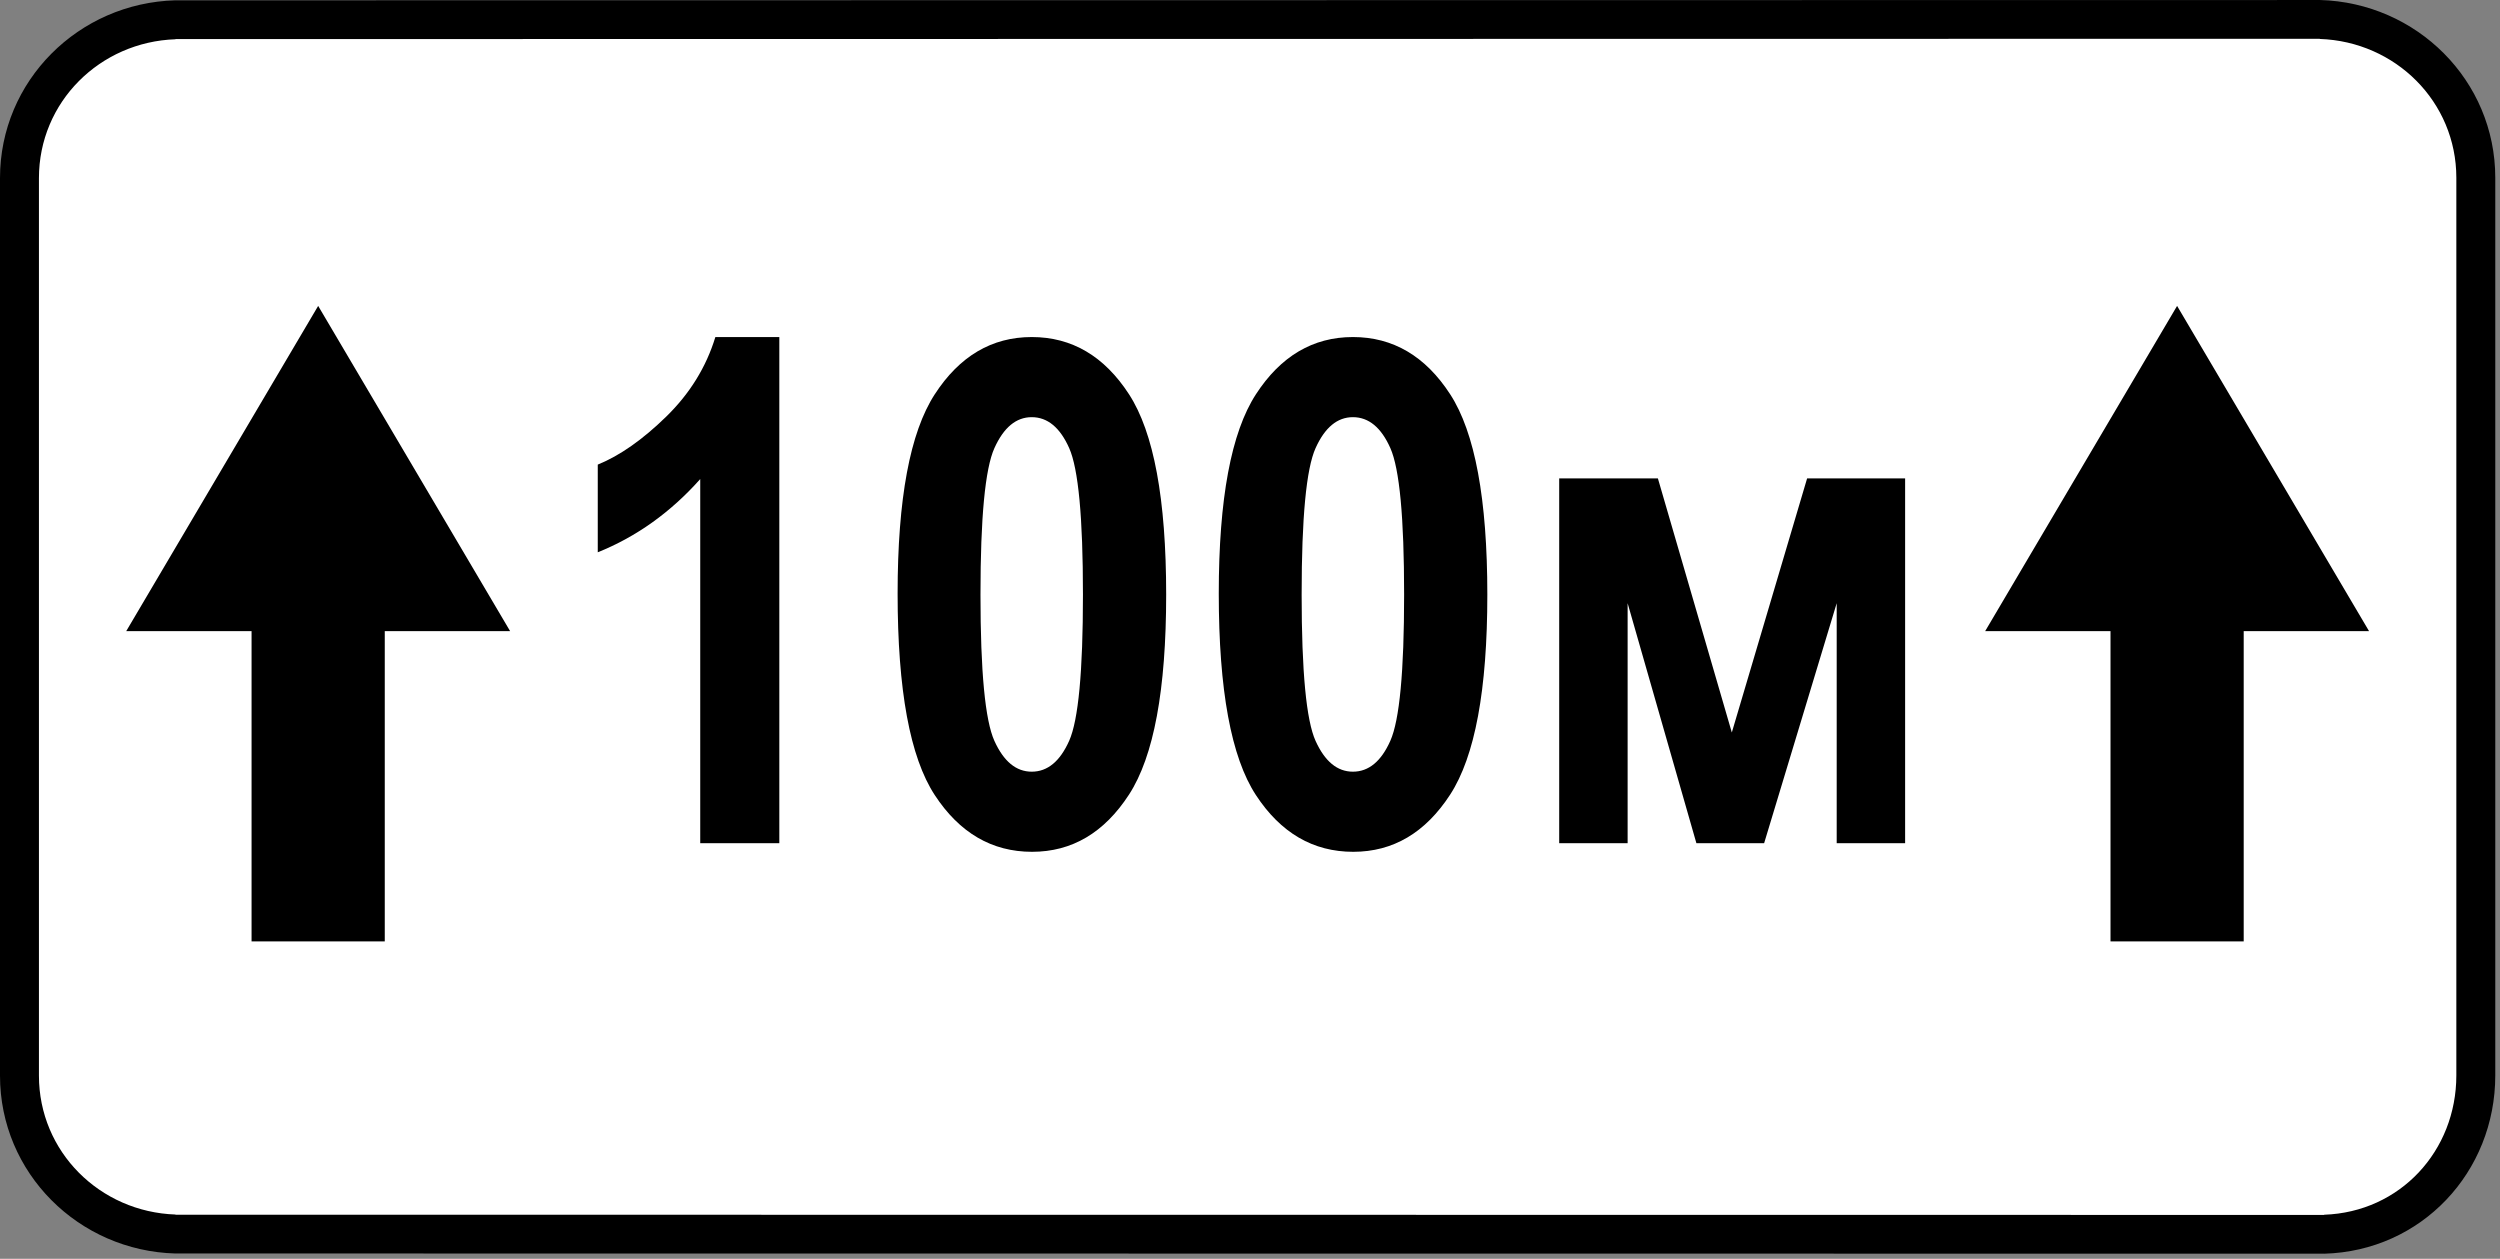 <svg clip-rule="evenodd" fill-rule="evenodd" stroke-linejoin="round" stroke-miterlimit="2" viewBox="0 0 284 143" xmlns="http://www.w3.org/2000/svg"><rect x="0" y="0" width="284" height="143" fill="#808080" stroke="none"/><path d="m282.736 22.485c0-11.948-9.7-21.647-21.647-21.647h-236.875c-11.948 0-21.647 9.699-21.647 21.647v97.816c0 11.948 9.699 21.647 21.647 21.647h236.875c11.947 0 21.647-9.699 21.647-21.647z" fill="#fff"/><path d="m269.126 71.7-21.808-36.949-21.805 36.949h14.241v35.243h15.131v-35.243zm-211.175 0-21.807-36.949-21.807 36.949h14.241v35.243h15.132v-35.243zm-38.009-67.24c-8.597.292-15.519 7.13-15.519 15.773v101.965c0 8.644 6.922 15.482 15.519 15.773v.02l244.074.025v-.021c8.642-.297 15.024-7.254 15.024-15.831v-101.966c0-8.642-6.92-15.482-15.515-15.772v-.02l-243.583.034v.02zm243.583-4.46c11.01.296 19.939 9.137 19.939 20.198v101.966c0 10.998-8.389 19.957-19.448 20.258v-.004l-244.074-.023v.003c-11.009-.296-19.942-9.136-19.942-20.2v-101.965c0-11.064 8.933-19.903 19.942-20.199v.003l243.583-.034v-.003z"/><g fill-rule="nonzero"><path d="m88.531 95.788h-8.984v-41.367c-3.359 3.776-7.24 6.55-11.641 8.32v-9.961c2.5-1.015 5.092-2.832 7.774-5.449s4.544-5.631 5.586-9.043h7.265z"/><path d="m117.203 38.288c4.558 0 8.242 2.168 11.055 6.504 2.812 4.336 4.219 11.921 4.219 22.754 0 10.807-1.407 18.379-4.219 22.715-2.813 4.336-6.484 6.504-11.016 6.504-4.557 0-8.242-2.149-11.054-6.446-2.813-4.296-4.219-11.927-4.219-22.89 0-10.755 1.406-18.301 4.219-22.637 2.812-4.336 6.484-6.504 11.015-6.504zm0 9.102c-1.771 0-3.183 1.172-4.238 3.515-1.055 2.344-1.582 7.891-1.582 16.641s.527 14.29 1.582 16.621 2.467 3.496 4.238 3.496c1.797 0 3.216-1.172 4.258-3.515 1.042-2.344 1.563-7.878 1.563-16.602 0-8.75-.521-14.297-1.563-16.641-1.042-2.343-2.461-3.515-4.258-3.515z"/><path d="m153.688 38.288c4.557 0 8.242 2.168 11.054 6.504 2.813 4.336 4.219 11.921 4.219 22.754 0 10.807-1.406 18.379-4.219 22.715-2.812 4.336-6.484 6.504-11.015 6.504-4.558 0-8.242-2.149-11.055-6.446-2.812-4.296-4.219-11.927-4.219-22.89 0-10.755 1.407-18.301 4.219-22.637 2.813-4.336 6.484-6.504 11.016-6.504zm0 9.102c-1.771 0-3.184 1.172-4.239 3.515-1.054 2.344-1.582 7.891-1.582 16.641s.528 14.29 1.582 16.621c1.055 2.331 2.468 3.496 4.239 3.496 1.797 0 3.216-1.172 4.257-3.515 1.042-2.344 1.563-7.878 1.563-16.602 0-8.75-.521-14.297-1.563-16.641-1.041-2.343-2.46-3.515-4.257-3.515z"/><path d="m177.125 95.788v-41.445h11.211l8.399 28.867 8.554-28.867h11.133v41.445h-7.773v-27.265l-8.243 27.265h-7.695l-7.812-27.265v27.265z"/></g></svg>